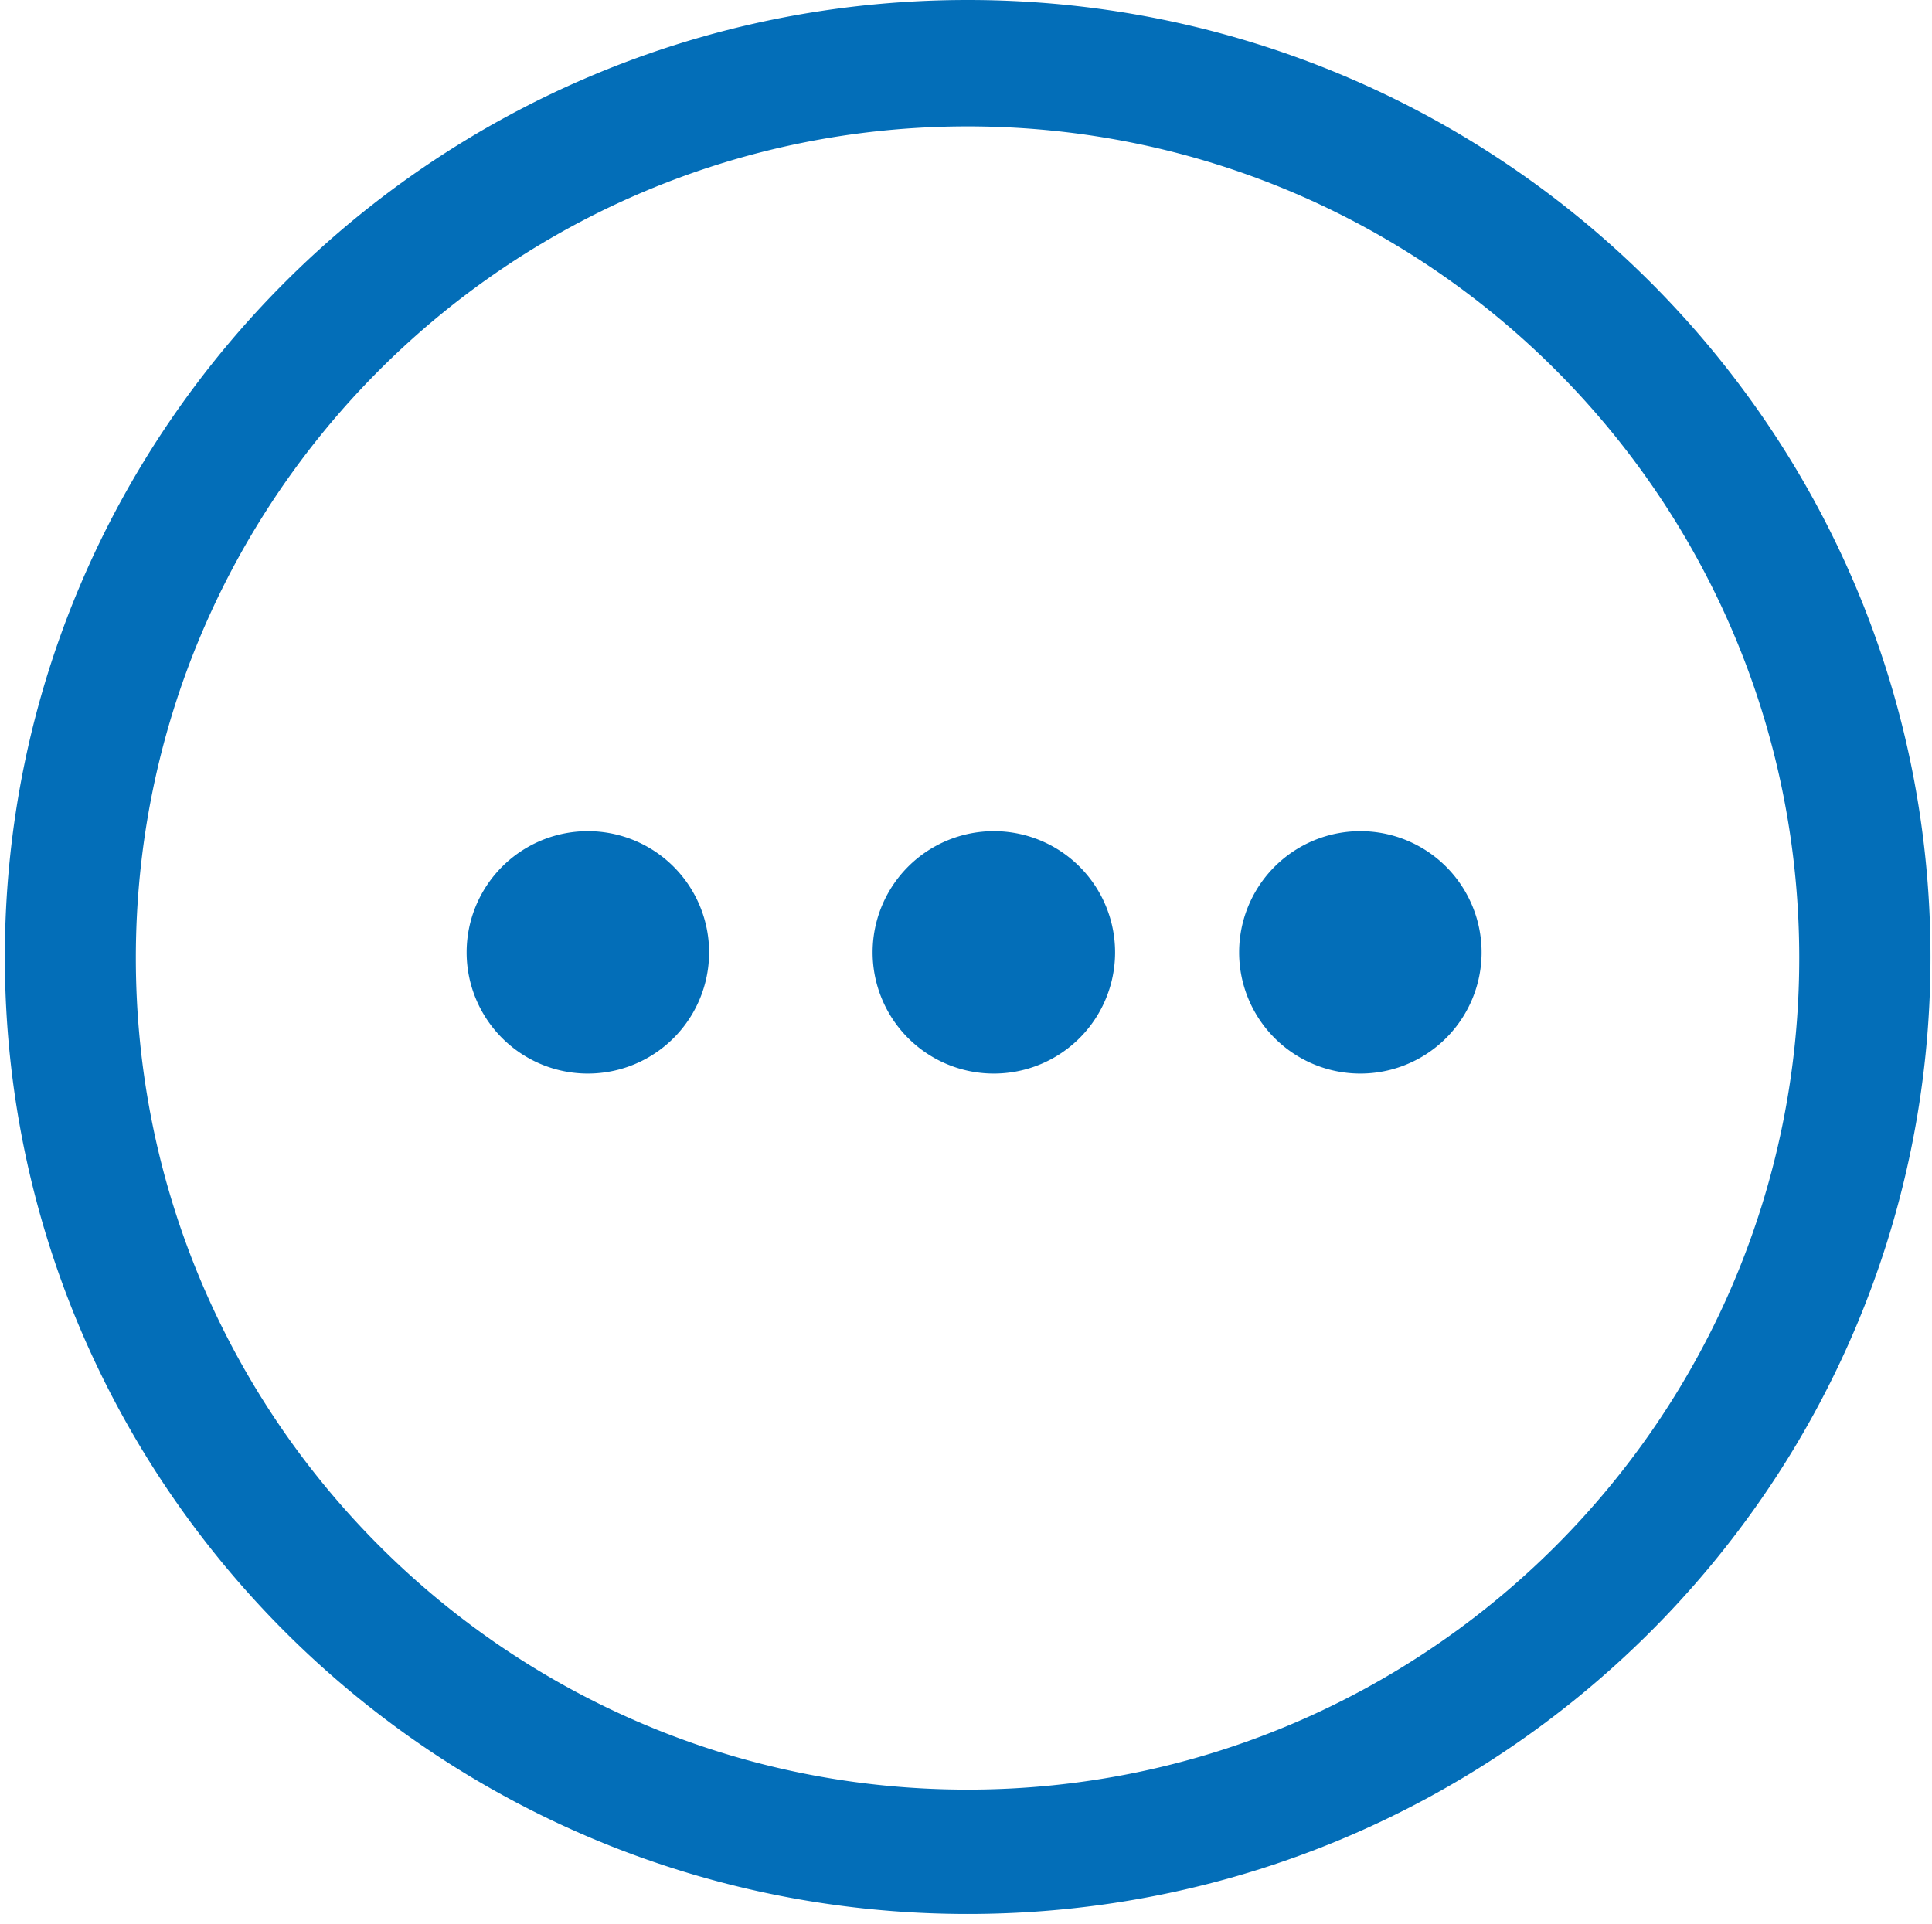 <?xml version="1.0" standalone="no"?><!DOCTYPE svg PUBLIC "-//W3C//DTD SVG 1.1//EN" "http://www.w3.org/Graphics/SVG/1.1/DTD/svg11.dtd"><svg t="1585032639043" class="icon" viewBox="0 0 1028 1024" version="1.1" xmlns="http://www.w3.org/2000/svg" p-id="3514" xmlns:xlink="http://www.w3.org/1999/xlink" width="32.125" height="32"><defs><style type="text/css"></style></defs><path d="M514.906 0C231.93 0 2.583 227.987 2.583 509.267c0 281.28 229.36 509.263 512.322 509.263 282.936 0 512.297-227.982 512.297-509.263C1027.203 227.995 797.841 0 514.906 0zM514.82 952.362c-244.411 0-442.544-198.134-442.544-442.544 0-244.411 198.134-442.544 442.544-442.544 244.41 0 442.544 198.134 442.544 442.544C957.364 754.229 759.23 952.362 514.82 952.362zM312.797 506.82m-64.507 0a64.507 64.507 0 1 0 129.014 0 64.507 64.507 0 1 0-129.014 0ZM528.818 506.82m-64.507 0a64.507 64.507 0 1 0 129.014 0 64.507 64.507 0 1 0-129.014 0ZM723.838 506.82m-64.507 0a64.507 64.507 0 1 0 129.014 0 64.507 64.507 0 1 0-129.014 0Z" p-id="3515" fill="#036EB8"></path></svg>